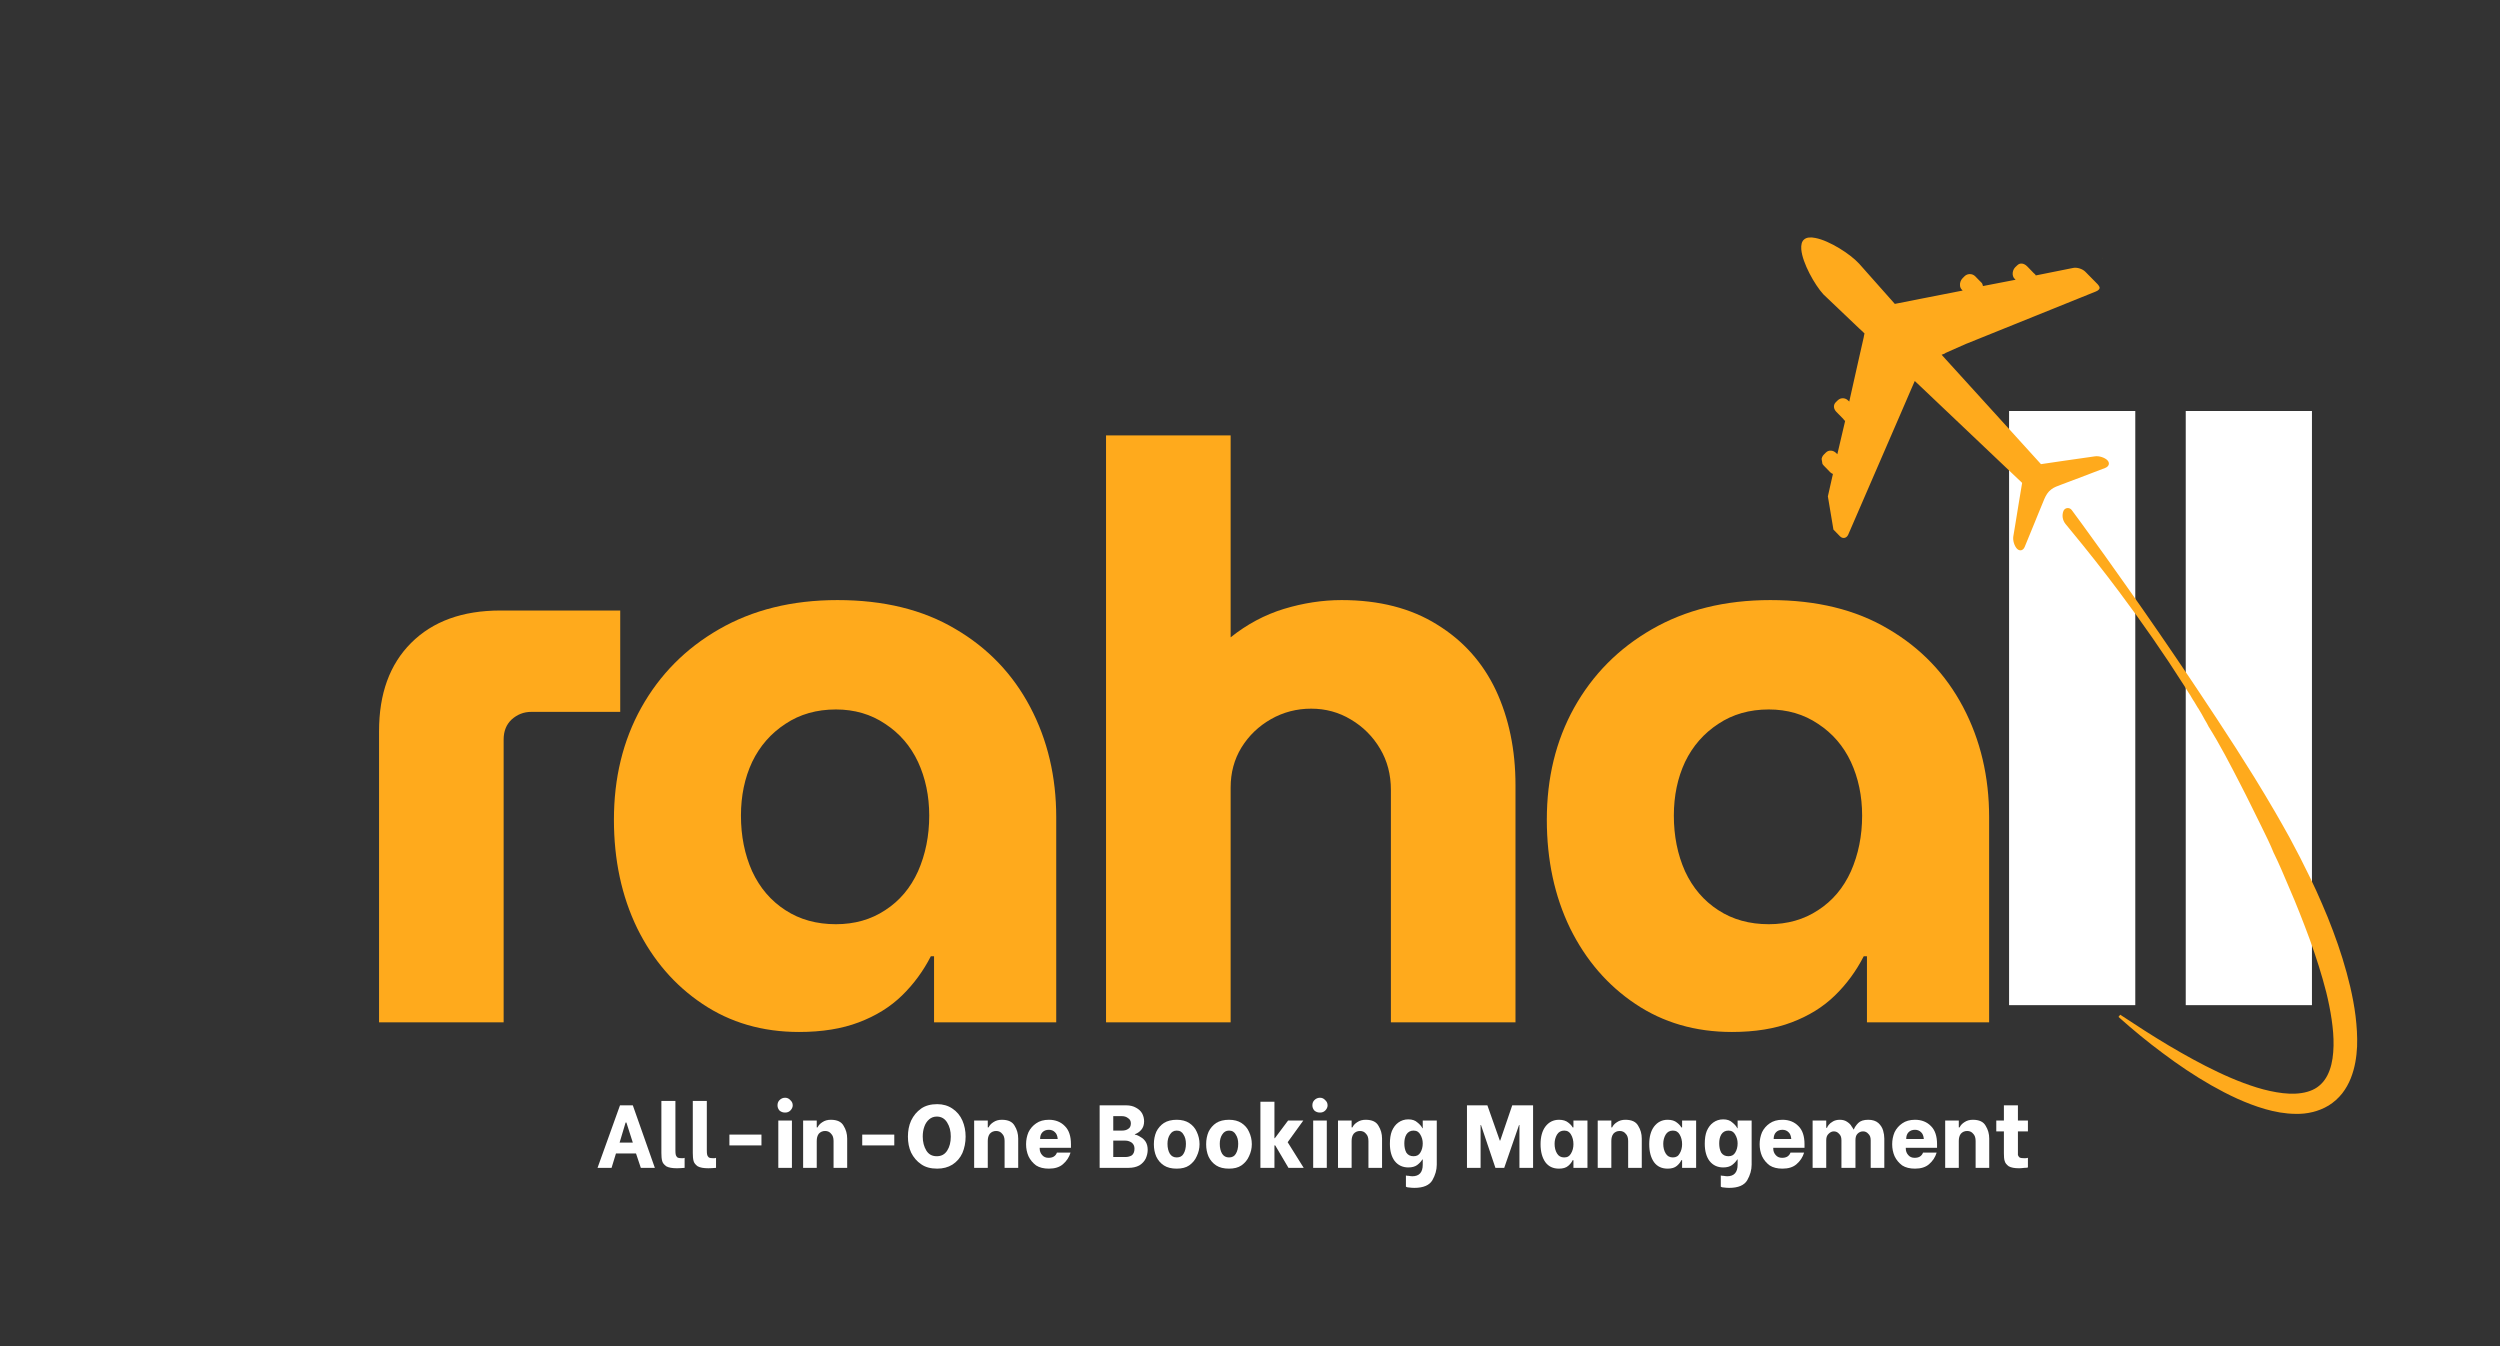 <svg xmlns="http://www.w3.org/2000/svg" xmlns:xlink="http://www.w3.org/1999/xlink" width="130" zoomAndPan="magnify" viewBox="0 0 97.5 52.5" height="70" preserveAspectRatio="xMidYMid meet" version="1.2"><rect x="0" y="0" width="97.5" height="52.5" fill="#333333" stroke="none"/><defs><clipPath id="3821a2fff8"><path d="M 85 28 L 86 28 L 86 29 L 85 29 Z M 85 28 "/></clipPath><clipPath id="72ee8543db"><path d="M 86.539 5.945 L 92.734 42.984 L 75.715 45.832 L 69.52 8.793 Z M 86.539 5.945 "/></clipPath><clipPath id="6b4e9a7ba9"><path d="M 75.43 45.848 L 69.234 8.809 L 86.25 5.961 L 92.445 43 Z M 75.43 45.848 "/></clipPath><clipPath id="bce2119294"><path d="M 80 19 L 92 19 L 92 44 L 80 44 Z M 80 19 "/></clipPath><clipPath id="2980c3e67b"><path d="M 86.539 5.945 L 92.734 42.984 L 75.715 45.832 L 69.52 8.793 Z M 86.539 5.945 "/></clipPath><clipPath id="6f8f2ed3d2"><path d="M 75.43 45.848 L 69.234 8.809 L 86.25 5.961 L 92.445 43 Z M 75.43 45.848 "/></clipPath><clipPath id="bb0885f8a5"><path d="M 83.422 44.512 L 79.32 20 L 88.34 18.492 L 92.441 43 Z M 83.422 44.512 "/></clipPath><clipPath id="39e74f968c"><path d="M 82 10 L 83 10 L 83 11 L 82 11 Z M 82 10 "/></clipPath><clipPath id="090a414743"><path d="M 86.539 5.945 L 92.734 42.984 L 75.715 45.832 L 69.52 8.793 Z M 86.539 5.945 "/></clipPath><clipPath id="67d1576134"><path d="M 75.43 45.848 L 69.234 8.809 L 86.25 5.961 L 92.445 43 Z M 75.43 45.848 "/></clipPath><clipPath id="0b79542424"><path d="M 70 9 L 83 9 L 83 22 L 70 22 Z M 70 9 "/></clipPath><clipPath id="be1c09d1e1"><path d="M 86.539 5.945 L 92.734 42.984 L 75.715 45.832 L 69.52 8.793 Z M 86.539 5.945 "/></clipPath><clipPath id="fbd5d43f52"><path d="M 75.43 45.848 L 69.234 8.809 L 86.25 5.961 L 92.445 43 Z M 75.43 45.848 "/></clipPath></defs><g id="b09ca5a74f"><g style="fill:#ffaa1c;fill-opacity:1;"><g transform="translate(13.095, 39.872)"><path style="stroke:none" d="M 1.688 0 L 1.688 -11.359 C 1.688 -12.816 2.102 -13.961 2.938 -14.797 C 3.781 -15.641 4.941 -16.062 6.422 -16.062 L 11.094 -16.062 L 11.094 -12.109 L 7.625 -12.109 C 7.332 -12.109 7.078 -12.008 6.859 -11.812 C 6.648 -11.613 6.547 -11.352 6.547 -11.031 L 6.547 0 Z M 1.688 0 "/></g></g><g style="fill:#ffaa1c;fill-opacity:1;"><g transform="translate(22.881, 39.872)"><path style="stroke:none" d="M 8.281 0.375 C 6.852 0.375 5.598 0.008 4.516 -0.719 C 3.43 -1.445 2.582 -2.43 1.969 -3.672 C 1.363 -4.922 1.062 -6.332 1.062 -7.906 C 1.062 -9.531 1.414 -10.984 2.125 -12.266 C 2.844 -13.555 3.852 -14.578 5.156 -15.328 C 6.469 -16.086 8.008 -16.469 9.781 -16.469 C 11.582 -16.469 13.113 -16.094 14.375 -15.344 C 15.645 -14.602 16.617 -13.586 17.297 -12.297 C 17.973 -11.016 18.312 -9.582 18.312 -8 L 18.312 0 L 13.547 0 L 13.547 -2.578 L 13.422 -2.578 C 13.129 -2.004 12.754 -1.492 12.297 -1.047 C 11.836 -0.598 11.273 -0.25 10.609 0 C 9.953 0.25 9.176 0.375 8.281 0.375 Z M 9.719 -3.828 C 10.445 -3.828 11.086 -4.008 11.641 -4.375 C 12.203 -4.738 12.629 -5.242 12.922 -5.891 C 13.211 -6.547 13.359 -7.27 13.359 -8.062 C 13.359 -8.832 13.211 -9.531 12.922 -10.156 C 12.629 -10.781 12.203 -11.273 11.641 -11.641 C 11.086 -12.016 10.445 -12.203 9.719 -12.203 C 8.969 -12.203 8.312 -12.016 7.75 -11.641 C 7.188 -11.273 6.754 -10.781 6.453 -10.156 C 6.16 -9.531 6.016 -8.832 6.016 -8.062 C 6.016 -7.27 6.16 -6.547 6.453 -5.891 C 6.754 -5.242 7.188 -4.738 7.75 -4.375 C 8.312 -4.008 8.969 -3.828 9.719 -3.828 Z M 9.719 -3.828 "/></g></g><g style="fill:#ffaa1c;fill-opacity:1;"><g transform="translate(41.323, 39.872)"><path style="stroke:none" d="M 1.812 0 L 1.812 -22.891 L 6.672 -22.891 L 6.672 -15.016 C 7.305 -15.523 8 -15.895 8.75 -16.125 C 9.5 -16.352 10.25 -16.469 11 -16.469 C 12.469 -16.469 13.707 -16.148 14.719 -15.516 C 15.738 -14.891 16.504 -14.035 17.016 -12.953 C 17.523 -11.867 17.781 -10.633 17.781 -9.25 L 17.781 0 L 12.922 0 L 12.922 -9.062 C 12.922 -9.664 12.781 -10.203 12.5 -10.672 C 12.219 -11.148 11.836 -11.531 11.359 -11.812 C 10.891 -12.094 10.375 -12.234 9.812 -12.234 C 9.25 -12.234 8.727 -12.098 8.25 -11.828 C 7.77 -11.555 7.383 -11.188 7.094 -10.719 C 6.812 -10.258 6.672 -9.738 6.672 -9.156 L 6.672 0 Z M 1.812 0 "/></g></g><g style="fill:#ffaa1c;fill-opacity:1;"><g transform="translate(59.264, 39.872)"><path style="stroke:none" d="M 8.281 0.375 C 6.852 0.375 5.598 0.008 4.516 -0.719 C 3.43 -1.445 2.582 -2.43 1.969 -3.672 C 1.363 -4.922 1.062 -6.332 1.062 -7.906 C 1.062 -9.531 1.414 -10.984 2.125 -12.266 C 2.844 -13.555 3.852 -14.578 5.156 -15.328 C 6.469 -16.086 8.008 -16.469 9.781 -16.469 C 11.582 -16.469 13.113 -16.094 14.375 -15.344 C 15.645 -14.602 16.617 -13.586 17.297 -12.297 C 17.973 -11.016 18.312 -9.582 18.312 -8 L 18.312 0 L 13.547 0 L 13.547 -2.578 L 13.422 -2.578 C 13.129 -2.004 12.754 -1.492 12.297 -1.047 C 11.836 -0.598 11.273 -0.25 10.609 0 C 9.953 0.25 9.176 0.375 8.281 0.375 Z M 9.719 -3.828 C 10.445 -3.828 11.086 -4.008 11.641 -4.375 C 12.203 -4.738 12.629 -5.242 12.922 -5.891 C 13.211 -6.547 13.359 -7.27 13.359 -8.062 C 13.359 -8.832 13.211 -9.531 12.922 -10.156 C 12.629 -10.781 12.203 -11.273 11.641 -11.641 C 11.086 -12.016 10.445 -12.203 9.719 -12.203 C 8.969 -12.203 8.312 -12.016 7.75 -11.641 C 7.188 -11.273 6.754 -10.781 6.453 -10.156 C 6.16 -9.531 6.016 -8.832 6.016 -8.062 C 6.016 -7.27 6.16 -6.547 6.453 -5.891 C 6.754 -5.242 7.188 -4.738 7.75 -4.375 C 8.312 -4.008 8.969 -3.828 9.719 -3.828 Z M 9.719 -3.828 "/></g></g><g style="fill:#ffffff;fill-opacity:1;"><g transform="translate(76.51, 39.201)"><path style="stroke:none" d="M 1.844 0 L 1.844 -23.172 L 6.766 -23.172 L 6.766 0 Z M 1.844 0 "/></g></g><g style="fill:#ffffff;fill-opacity:1;"><g transform="translate(83.4, 39.201)"><path style="stroke:none" d="M 1.844 0 L 1.844 -23.172 L 6.766 -23.172 L 6.766 0 Z M 1.844 0 "/></g></g><g clip-rule="nonzero" clip-path="url(#3821a2fff8)"><g clip-rule="nonzero" clip-path="url(#72ee8543db)"><g clip-rule="nonzero" clip-path="url(#6b4e9a7ba9)"><path style=" stroke:none;fill-rule:nonzero;fill:#ffaa1c;fill-opacity:1;" d="M 85.438 28.828 C 85.434 28.828 85.43 28.832 85.43 28.832 C 85.43 28.832 85.434 28.828 85.438 28.828 "/></g></g></g><g clip-rule="nonzero" clip-path="url(#bce2119294)"><g clip-rule="nonzero" clip-path="url(#2980c3e67b)"><g clip-rule="nonzero" clip-path="url(#6f8f2ed3d2)"><g clip-rule="nonzero" clip-path="url(#bb0885f8a5)"><path style=" stroke:none;fill-rule:nonzero;fill:#ffaa1c;fill-opacity:1;" d="M 90.82 43.113 C 91.02 42.988 91.199 42.828 91.344 42.645 C 91.488 42.461 91.598 42.258 91.68 42.055 C 91.844 41.641 91.906 41.223 91.926 40.82 C 91.941 40.414 91.914 40.02 91.867 39.629 C 91.82 39.242 91.746 38.863 91.66 38.488 C 91.484 37.738 91.254 37.012 90.988 36.305 C 90.855 35.949 90.715 35.602 90.562 35.254 C 90.414 34.906 90.258 34.566 90.094 34.227 C 89.84 33.699 89.57 33.176 89.293 32.664 C 89.109 32.332 88.922 32 88.734 31.676 C 88.465 31.211 88.188 30.754 87.91 30.301 C 87.441 29.543 86.957 28.793 86.469 28.051 C 86.273 27.75 86.07 27.449 85.871 27.148 C 85.738 26.949 85.605 26.75 85.473 26.551 C 84.645 25.316 83.801 24.086 82.941 22.871 C 82.367 22.059 81.789 21.242 81.199 20.438 C 81.094 20.293 80.918 20.051 80.797 19.891 C 80.719 19.785 80.555 19.789 80.488 19.902 C 80.484 19.91 80.48 19.918 80.477 19.922 C 80.406 20.094 80.438 20.289 80.555 20.434 C 80.625 20.52 80.699 20.609 80.75 20.672 C 81.402 21.461 82.039 22.266 82.652 23.086 C 83.539 24.27 84.387 25.488 85.184 26.742 C 85.238 26.828 85.293 26.918 85.348 27.004 C 85.375 27.051 85.406 27.094 85.434 27.137 C 85.445 27.16 85.457 27.18 85.469 27.199 C 85.488 27.23 85.508 27.258 85.523 27.289 C 85.543 27.32 85.562 27.348 85.582 27.379 C 85.594 27.402 85.609 27.426 85.621 27.445 C 85.656 27.5 85.688 27.555 85.719 27.609 C 85.719 27.609 85.723 27.609 85.723 27.609 C 85.77 27.688 85.816 27.766 85.863 27.844 C 85.906 27.922 85.949 28 85.992 28.078 C 86.039 28.156 86.086 28.234 86.125 28.316 L 86.125 28.32 C 86.59 29.059 86.984 29.828 87.383 30.602 C 87.664 31.141 87.926 31.691 88.199 32.238 C 88.367 32.582 88.539 32.922 88.68 33.277 L 88.684 33.281 C 88.898 33.715 89.082 34.16 89.27 34.602 C 89.34 34.77 89.414 34.938 89.484 35.105 C 89.555 35.277 89.625 35.445 89.691 35.617 C 89.824 35.957 89.957 36.297 90.082 36.641 C 90.328 37.324 90.551 38.016 90.727 38.711 C 90.812 39.059 90.883 39.41 90.934 39.758 C 90.984 40.105 91.016 40.453 91.008 40.789 C 91 41.125 90.961 41.453 90.855 41.738 C 90.754 42.02 90.594 42.25 90.367 42.406 C 90.145 42.559 89.848 42.637 89.527 42.652 C 89.203 42.668 88.863 42.621 88.523 42.547 C 88.18 42.473 87.84 42.363 87.504 42.238 C 87.168 42.113 86.832 41.969 86.504 41.812 C 85.844 41.5 85.199 41.141 84.566 40.766 C 83.93 40.387 83.309 39.984 82.688 39.574 L 82.621 39.66 C 83.176 40.156 83.754 40.633 84.355 41.078 C 84.953 41.527 85.578 41.949 86.234 42.324 C 86.895 42.699 87.586 43.035 88.34 43.254 C 88.719 43.363 89.117 43.438 89.539 43.441 C 89.75 43.445 89.969 43.426 90.188 43.371 C 90.402 43.32 90.621 43.234 90.82 43.113 "/></g></g></g></g><g clip-rule="nonzero" clip-path="url(#39e74f968c)"><g clip-rule="nonzero" clip-path="url(#090a414743)"><g clip-rule="nonzero" clip-path="url(#67d1576134)"><path style=" stroke:none;fill-rule:nonzero;fill:#ffaa1c;fill-opacity:1;" d="M 82.012 10.07 C 82.012 10.07 82.012 10.07 82.016 10.07 C 82.016 10.07 82.016 10.07 82.016 10.066 L 82.008 10.059 C 82.008 10.062 82.012 10.066 82.012 10.07 "/></g></g></g><g clip-rule="nonzero" clip-path="url(#0b79542424)"><g clip-rule="nonzero" clip-path="url(#be1c09d1e1)"><g clip-rule="nonzero" clip-path="url(#fbd5d43f52)"><path style=" stroke:none;fill-rule:nonzero;fill:#ffaa1c;fill-opacity:1;" d="M 78.965 21.324 L 79.359 20.363 L 79.465 20.102 C 79.465 20.102 79.727 19.469 79.727 19.465 C 79.789 19.32 79.871 19.18 80 19.086 C 80.109 19 80.242 18.957 80.375 18.906 C 80.574 18.832 80.773 18.754 80.973 18.68 L 80.977 18.68 L 82.102 18.25 C 82.254 18.191 82.293 18.059 82.188 17.949 C 82.082 17.844 81.863 17.773 81.703 17.797 L 80.445 17.977 L 79.598 18.102 L 78.609 17.012 L 78.539 16.934 L 75.723 13.836 L 75.863 13.781 L 75.867 13.781 L 75.863 13.77 L 76.695 13.402 L 76.699 13.402 L 81.742 11.367 C 81.848 11.324 81.91 11.258 81.875 11.18 L 81.871 11.176 C 81.855 11.145 81.836 11.113 81.805 11.082 L 81.332 10.602 C 81.223 10.488 81.008 10.418 80.855 10.449 L 79.395 10.742 C 79.383 10.703 79.348 10.68 79.316 10.652 L 79.109 10.438 L 79.055 10.383 C 78.941 10.27 78.785 10.234 78.672 10.348 L 78.59 10.426 C 78.555 10.461 78.527 10.508 78.512 10.559 C 78.477 10.664 78.488 10.785 78.562 10.863 L 78.609 10.91 L 77.336 11.156 C 77.324 11.117 77.316 11.066 77.289 11.035 L 77.18 10.926 L 77.031 10.773 C 76.922 10.664 76.734 10.66 76.621 10.77 L 76.539 10.852 C 76.469 10.922 76.426 11.039 76.441 11.145 C 76.445 11.199 76.469 11.25 76.504 11.289 L 76.543 11.332 L 75.109 11.613 L 75.047 11.625 L 74.039 11.824 L 73.898 11.852 L 72.504 10.281 L 72.492 10.27 C 72.168 9.914 71.355 9.387 70.801 9.281 C 70.613 9.242 70.457 9.254 70.359 9.34 C 70.266 9.418 70.238 9.555 70.25 9.723 C 70.293 10.258 70.777 11.113 71.109 11.477 C 71.117 11.484 71.68 12.023 72.508 12.809 C 72.535 12.832 72.562 12.859 72.59 12.883 C 72.633 12.922 72.676 12.965 72.715 13.004 L 72.695 13.098 L 72.684 13.16 L 72.488 14.023 L 72.121 15.66 L 72.078 15.621 C 71.969 15.508 71.789 15.5 71.676 15.609 L 71.594 15.688 C 71.484 15.801 71.512 15.957 71.621 16.066 L 71.879 16.328 C 71.91 16.359 71.926 16.402 71.961 16.414 L 71.656 17.715 L 71.609 17.668 C 71.496 17.555 71.32 17.539 71.211 17.648 L 71.129 17.73 C 71.016 17.84 71.008 18.035 71.117 18.148 L 71.379 18.418 C 71.41 18.449 71.445 18.469 71.484 18.484 L 71.156 19.938 C 71.121 20.09 71.176 20.316 71.285 20.43 L 71.758 20.914 C 71.867 21.027 72.02 20.992 72.082 20.848 L 74.16 16.051 L 74.578 15.082 L 74.676 14.859 C 74.734 14.914 74.797 14.973 74.859 15.031 C 76.535 16.621 78.266 18.266 78.863 18.832 L 78.73 19.633 L 78.582 20.543 L 78.52 20.914 C 78.492 21.074 78.559 21.293 78.664 21.402 C 78.77 21.508 78.906 21.473 78.965 21.324 "/></g></g></g><g style="fill:#ffffff;fill-opacity:1;"><g transform="translate(23.242, 45.546)"><path style="stroke:none" d="M 1.562 -0.562 L 0.781 -0.562 L 0.609 0 L 0.062 0 L 0.938 -2.438 L 1.438 -2.438 L 2.297 0 L 1.75 0 Z M 1.438 -0.984 L 1.188 -1.766 L 1.156 -1.766 L 0.922 -0.984 Z M 1.438 -0.984 "/></g></g><g style="fill:#ffffff;fill-opacity:1;"><g transform="translate(25.591, 45.546)"><path style="stroke:none" d="M 0.812 0.016 C 0.625 0.016 0.484 -0.008 0.391 -0.062 C 0.305 -0.125 0.254 -0.191 0.234 -0.266 C 0.211 -0.348 0.203 -0.453 0.203 -0.578 L 0.203 -2.609 L 0.75 -2.609 L 0.75 -0.688 C 0.75 -0.602 0.754 -0.539 0.766 -0.5 C 0.773 -0.469 0.797 -0.438 0.828 -0.406 C 0.867 -0.383 0.93 -0.375 1.016 -0.375 C 1.055 -0.375 1.086 -0.379 1.109 -0.391 L 1.109 0 C 1.004 0.008 0.906 0.016 0.812 0.016 Z M 0.812 0.016 "/></g></g><g style="fill:#ffffff;fill-opacity:1;"><g transform="translate(26.816, 45.546)"><path style="stroke:none" d="M 0.812 0.016 C 0.625 0.016 0.484 -0.008 0.391 -0.062 C 0.305 -0.125 0.254 -0.191 0.234 -0.266 C 0.211 -0.348 0.203 -0.453 0.203 -0.578 L 0.203 -2.609 L 0.75 -2.609 L 0.75 -0.688 C 0.75 -0.602 0.754 -0.539 0.766 -0.5 C 0.773 -0.469 0.797 -0.438 0.828 -0.406 C 0.867 -0.383 0.93 -0.375 1.016 -0.375 C 1.055 -0.375 1.086 -0.379 1.109 -0.391 L 1.109 0 C 1.004 0.008 0.906 0.016 0.812 0.016 Z M 0.812 0.016 "/></g></g><g style="fill:#ffffff;fill-opacity:1;"><g transform="translate(28.041, 45.546)"><path style="stroke:none" d="M 0.406 -1.297 L 1.656 -1.297 L 1.656 -0.875 L 0.406 -0.875 Z M 0.406 -1.297 "/></g></g><g style="fill:#ffffff;fill-opacity:1;"><g transform="translate(30.104, 45.546)"><path style="stroke:none" d="M 0.25 -1.844 L 0.781 -1.844 L 0.781 0 L 0.25 0 Z M 0.516 -2.156 C 0.43 -2.156 0.359 -2.18 0.297 -2.234 C 0.242 -2.297 0.219 -2.363 0.219 -2.438 C 0.219 -2.52 0.242 -2.586 0.297 -2.641 C 0.359 -2.703 0.43 -2.734 0.516 -2.734 C 0.598 -2.734 0.664 -2.703 0.719 -2.641 C 0.781 -2.586 0.812 -2.52 0.812 -2.438 C 0.812 -2.363 0.781 -2.297 0.719 -2.234 C 0.664 -2.18 0.598 -2.156 0.516 -2.156 Z M 0.516 -2.156 "/></g></g><g style="fill:#ffffff;fill-opacity:1;"><g transform="translate(31.134, 45.546)"><path style="stroke:none" d="M 0.188 -1.844 L 0.719 -1.844 L 0.719 -1.578 L 0.75 -1.578 C 0.789 -1.66 0.852 -1.727 0.938 -1.781 C 1.031 -1.844 1.141 -1.875 1.266 -1.875 C 1.516 -1.875 1.68 -1.797 1.766 -1.641 C 1.859 -1.492 1.906 -1.328 1.906 -1.141 L 1.906 0 L 1.375 0 L 1.375 -1.047 C 1.375 -1.172 1.344 -1.266 1.281 -1.328 C 1.227 -1.398 1.148 -1.438 1.047 -1.438 C 0.941 -1.438 0.859 -1.398 0.797 -1.328 C 0.742 -1.254 0.719 -1.16 0.719 -1.047 L 0.719 0 L 0.188 0 Z M 0.188 -1.844 "/></g></g><g style="fill:#ffffff;fill-opacity:1;"><g transform="translate(33.221, 45.546)"><path style="stroke:none" d="M 0.406 -1.297 L 1.656 -1.297 L 1.656 -0.875 L 0.406 -0.875 Z M 0.406 -1.297 "/></g></g><g style="fill:#ffffff;fill-opacity:1;"><g transform="translate(35.284, 45.546)"><path style="stroke:none" d="M 1.266 0.031 C 1.016 0.031 0.805 -0.023 0.641 -0.141 C 0.473 -0.254 0.344 -0.406 0.25 -0.594 C 0.164 -0.781 0.125 -0.988 0.125 -1.219 C 0.125 -1.445 0.164 -1.656 0.25 -1.844 C 0.344 -2.039 0.473 -2.195 0.641 -2.312 C 0.805 -2.426 1.016 -2.484 1.266 -2.484 C 1.492 -2.484 1.691 -2.426 1.859 -2.312 C 2.035 -2.195 2.164 -2.039 2.25 -1.844 C 2.332 -1.656 2.375 -1.445 2.375 -1.219 C 2.375 -0.988 2.332 -0.773 2.25 -0.578 C 2.164 -0.391 2.035 -0.238 1.859 -0.125 C 1.691 -0.02 1.492 0.031 1.266 0.031 Z M 1.25 -0.453 C 1.426 -0.453 1.562 -0.523 1.656 -0.672 C 1.75 -0.816 1.797 -1 1.797 -1.219 C 1.797 -1.438 1.75 -1.617 1.656 -1.766 C 1.562 -1.922 1.426 -2 1.25 -2 C 1.133 -2 1.035 -1.961 0.953 -1.891 C 0.867 -1.816 0.805 -1.723 0.766 -1.609 C 0.723 -1.492 0.703 -1.363 0.703 -1.219 C 0.703 -1.008 0.75 -0.828 0.844 -0.672 C 0.938 -0.523 1.07 -0.453 1.25 -0.453 Z M 1.25 -0.453 "/></g></g><g style="fill:#ffffff;fill-opacity:1;"><g transform="translate(37.804, 45.546)"><path style="stroke:none" d="M 0.188 -1.844 L 0.719 -1.844 L 0.719 -1.578 L 0.75 -1.578 C 0.789 -1.66 0.852 -1.727 0.938 -1.781 C 1.031 -1.844 1.141 -1.875 1.266 -1.875 C 1.516 -1.875 1.68 -1.797 1.766 -1.641 C 1.859 -1.492 1.906 -1.328 1.906 -1.141 L 1.906 0 L 1.375 0 L 1.375 -1.047 C 1.375 -1.172 1.344 -1.266 1.281 -1.328 C 1.227 -1.398 1.148 -1.438 1.047 -1.438 C 0.941 -1.438 0.859 -1.398 0.797 -1.328 C 0.742 -1.254 0.719 -1.16 0.719 -1.047 L 0.719 0 L 0.188 0 Z M 0.188 -1.844 "/></g></g><g style="fill:#ffffff;fill-opacity:1;"><g transform="translate(39.892, 45.546)"><path style="stroke:none" d="M 1.016 0.031 C 0.816 0.031 0.648 -0.008 0.516 -0.094 C 0.391 -0.188 0.289 -0.305 0.219 -0.453 C 0.156 -0.598 0.125 -0.754 0.125 -0.922 C 0.125 -1.086 0.156 -1.242 0.219 -1.391 C 0.289 -1.535 0.391 -1.648 0.516 -1.734 C 0.648 -1.828 0.816 -1.875 1.016 -1.875 C 1.273 -1.875 1.484 -1.789 1.641 -1.625 C 1.797 -1.469 1.875 -1.234 1.875 -0.922 L 1.875 -0.781 L 0.656 -0.781 L 0.656 -0.75 C 0.656 -0.656 0.688 -0.57 0.75 -0.5 C 0.812 -0.426 0.895 -0.391 1 -0.391 C 1.082 -0.391 1.148 -0.406 1.203 -0.438 C 1.266 -0.477 1.305 -0.531 1.328 -0.594 L 1.859 -0.594 C 1.805 -0.414 1.707 -0.266 1.562 -0.141 C 1.426 -0.023 1.242 0.031 1.016 0.031 Z M 1.359 -1.125 C 1.348 -1.25 1.312 -1.336 1.25 -1.391 C 1.188 -1.453 1.109 -1.484 1.016 -1.484 C 0.91 -1.484 0.828 -1.453 0.766 -1.391 C 0.703 -1.328 0.672 -1.238 0.672 -1.125 Z M 1.359 -1.125 "/></g></g><g style="fill:#ffffff;fill-opacity:1;"><g transform="translate(41.895, 45.546)"><path style="stroke:none" d=""/></g></g><g style="fill:#ffffff;fill-opacity:1;"><g transform="translate(42.698, 45.546)"><path style="stroke:none" d="M 0.188 -2.438 L 1.219 -2.438 C 1.375 -2.438 1.504 -2.406 1.609 -2.344 C 1.711 -2.289 1.789 -2.219 1.844 -2.125 C 1.895 -2.031 1.922 -1.926 1.922 -1.812 C 1.922 -1.676 1.883 -1.566 1.812 -1.484 C 1.738 -1.398 1.656 -1.344 1.562 -1.312 L 1.562 -1.297 C 1.633 -1.285 1.707 -1.254 1.781 -1.203 C 1.863 -1.16 1.93 -1.098 1.984 -1.016 C 2.035 -0.93 2.062 -0.828 2.062 -0.703 C 2.062 -0.586 2.035 -0.473 1.984 -0.359 C 1.93 -0.254 1.848 -0.164 1.734 -0.094 C 1.617 -0.031 1.477 0 1.312 0 L 0.188 0 Z M 1.062 -1.453 C 1.156 -1.453 1.234 -1.473 1.297 -1.516 C 1.367 -1.555 1.406 -1.629 1.406 -1.734 C 1.406 -1.828 1.367 -1.895 1.297 -1.938 C 1.234 -1.988 1.156 -2.016 1.062 -2.016 L 0.719 -2.016 L 0.719 -1.453 Z M 1.188 -0.422 C 1.281 -0.422 1.363 -0.441 1.438 -0.484 C 1.508 -0.535 1.547 -0.625 1.547 -0.75 C 1.547 -0.852 1.508 -0.93 1.438 -0.984 C 1.363 -1.035 1.281 -1.062 1.188 -1.062 L 0.719 -1.062 L 0.719 -0.422 Z M 1.188 -0.422 "/></g></g><g style="fill:#ffffff;fill-opacity:1;"><g transform="translate(44.876, 45.546)"><path style="stroke:none" d="M 1.016 0.031 C 0.816 0.031 0.648 -0.008 0.516 -0.094 C 0.391 -0.176 0.289 -0.289 0.219 -0.438 C 0.156 -0.582 0.125 -0.742 0.125 -0.922 C 0.125 -1.098 0.156 -1.258 0.219 -1.406 C 0.289 -1.551 0.391 -1.664 0.516 -1.75 C 0.648 -1.832 0.816 -1.875 1.016 -1.875 C 1.211 -1.875 1.375 -1.832 1.5 -1.75 C 1.633 -1.664 1.734 -1.551 1.797 -1.406 C 1.867 -1.258 1.906 -1.098 1.906 -0.922 C 1.906 -0.754 1.867 -0.598 1.797 -0.453 C 1.734 -0.305 1.633 -0.188 1.5 -0.094 C 1.375 -0.008 1.211 0.031 1.016 0.031 Z M 1.016 -0.406 C 1.141 -0.406 1.227 -0.453 1.281 -0.547 C 1.344 -0.648 1.375 -0.781 1.375 -0.938 C 1.375 -1.082 1.344 -1.203 1.281 -1.297 C 1.227 -1.398 1.141 -1.453 1.016 -1.453 C 0.898 -1.453 0.812 -1.398 0.75 -1.297 C 0.688 -1.203 0.656 -1.082 0.656 -0.938 C 0.656 -0.781 0.688 -0.648 0.75 -0.547 C 0.812 -0.453 0.898 -0.406 1.016 -0.406 Z M 1.016 -0.406 "/></g></g><g style="fill:#ffffff;fill-opacity:1;"><g transform="translate(46.915, 45.546)"><path style="stroke:none" d="M 1.016 0.031 C 0.816 0.031 0.648 -0.008 0.516 -0.094 C 0.391 -0.176 0.289 -0.289 0.219 -0.438 C 0.156 -0.582 0.125 -0.742 0.125 -0.922 C 0.125 -1.098 0.156 -1.258 0.219 -1.406 C 0.289 -1.551 0.391 -1.664 0.516 -1.75 C 0.648 -1.832 0.816 -1.875 1.016 -1.875 C 1.211 -1.875 1.375 -1.832 1.5 -1.75 C 1.633 -1.664 1.734 -1.551 1.797 -1.406 C 1.867 -1.258 1.906 -1.098 1.906 -0.922 C 1.906 -0.754 1.867 -0.598 1.797 -0.453 C 1.734 -0.305 1.633 -0.188 1.5 -0.094 C 1.375 -0.008 1.211 0.031 1.016 0.031 Z M 1.016 -0.406 C 1.141 -0.406 1.227 -0.453 1.281 -0.547 C 1.344 -0.648 1.375 -0.781 1.375 -0.938 C 1.375 -1.082 1.344 -1.203 1.281 -1.297 C 1.227 -1.398 1.141 -1.453 1.016 -1.453 C 0.898 -1.453 0.812 -1.398 0.75 -1.297 C 0.688 -1.203 0.656 -1.082 0.656 -0.938 C 0.656 -0.781 0.688 -0.648 0.75 -0.547 C 0.812 -0.453 0.898 -0.406 1.016 -0.406 Z M 1.016 -0.406 "/></g></g><g style="fill:#ffffff;fill-opacity:1;"><g transform="translate(48.953, 45.546)"><path style="stroke:none" d="M 0.203 -2.578 L 0.75 -2.578 L 0.75 -1.156 L 0.766 -1.156 L 1.281 -1.844 L 1.875 -1.844 L 1.266 -1 L 1.891 0 L 1.297 0 L 0.781 -0.875 L 0.75 -0.875 L 0.75 0 L 0.203 0 Z M 0.203 -2.578 "/></g></g><g style="fill:#ffffff;fill-opacity:1;"><g transform="translate(50.964, 45.546)"><path style="stroke:none" d="M 0.25 -1.844 L 0.781 -1.844 L 0.781 0 L 0.25 0 Z M 0.516 -2.156 C 0.43 -2.156 0.359 -2.18 0.297 -2.234 C 0.242 -2.297 0.219 -2.363 0.219 -2.438 C 0.219 -2.52 0.242 -2.586 0.297 -2.641 C 0.359 -2.703 0.43 -2.734 0.516 -2.734 C 0.598 -2.734 0.664 -2.703 0.719 -2.641 C 0.781 -2.586 0.812 -2.52 0.812 -2.438 C 0.812 -2.363 0.781 -2.297 0.719 -2.234 C 0.664 -2.18 0.598 -2.156 0.516 -2.156 Z M 0.516 -2.156 "/></g></g><g style="fill:#ffffff;fill-opacity:1;"><g transform="translate(51.994, 45.546)"><path style="stroke:none" d="M 0.188 -1.844 L 0.719 -1.844 L 0.719 -1.578 L 0.75 -1.578 C 0.789 -1.66 0.852 -1.727 0.938 -1.781 C 1.031 -1.844 1.141 -1.875 1.266 -1.875 C 1.516 -1.875 1.68 -1.797 1.766 -1.641 C 1.859 -1.492 1.906 -1.328 1.906 -1.141 L 1.906 0 L 1.375 0 L 1.375 -1.047 C 1.375 -1.172 1.344 -1.266 1.281 -1.328 C 1.227 -1.398 1.148 -1.438 1.047 -1.438 C 0.941 -1.438 0.859 -1.398 0.797 -1.328 C 0.742 -1.254 0.719 -1.16 0.719 -1.047 L 0.719 0 L 0.188 0 Z M 0.188 -1.844 "/></g></g><g style="fill:#ffffff;fill-opacity:1;"><g transform="translate(54.081, 45.546)"><path style="stroke:none" d="M 1.078 0.781 C 0.992 0.781 0.926 0.773 0.875 0.766 C 0.832 0.766 0.801 0.758 0.781 0.75 C 0.758 0.738 0.75 0.734 0.75 0.734 L 0.75 0.297 C 0.77 0.305 0.805 0.312 0.859 0.312 C 0.91 0.32 0.957 0.328 1 0.328 C 1.27 0.328 1.406 0.176 1.406 -0.125 L 1.406 -0.328 L 1.391 -0.328 C 1.348 -0.254 1.281 -0.18 1.188 -0.109 C 1.102 -0.047 0.988 -0.016 0.844 -0.016 C 0.625 -0.016 0.445 -0.098 0.312 -0.266 C 0.188 -0.43 0.125 -0.656 0.125 -0.938 C 0.125 -1.133 0.148 -1.301 0.203 -1.438 C 0.266 -1.582 0.348 -1.691 0.453 -1.766 C 0.566 -1.848 0.695 -1.891 0.844 -1.891 C 1 -1.891 1.117 -1.848 1.203 -1.766 C 1.297 -1.691 1.359 -1.617 1.391 -1.547 L 1.406 -1.547 L 1.406 -1.844 L 1.953 -1.844 L 1.953 -0.125 C 1.953 0.082 1.895 0.285 1.781 0.484 C 1.664 0.68 1.43 0.781 1.078 0.781 Z M 1.047 -0.453 C 1.172 -0.453 1.258 -0.5 1.312 -0.594 C 1.375 -0.695 1.406 -0.816 1.406 -0.953 C 1.406 -1.078 1.375 -1.191 1.312 -1.297 C 1.258 -1.398 1.172 -1.453 1.047 -1.453 C 0.922 -1.453 0.828 -1.398 0.766 -1.297 C 0.711 -1.203 0.688 -1.086 0.688 -0.953 C 0.688 -0.816 0.711 -0.695 0.766 -0.594 C 0.828 -0.5 0.922 -0.453 1.047 -0.453 Z M 1.047 -0.453 "/></g></g><g style="fill:#ffffff;fill-opacity:1;"><g transform="translate(56.221, 45.546)"><path style="stroke:none" d=""/></g></g><g style="fill:#ffffff;fill-opacity:1;"><g transform="translate(57.024, 45.546)"><path style="stroke:none" d="M 0.188 -2.438 L 0.984 -2.438 L 1.469 -1.062 L 1.484 -1.062 L 1.953 -2.438 L 2.766 -2.438 L 2.766 0 L 2.234 0 L 2.234 -1.672 L 2.219 -1.672 L 1.641 0 L 1.297 0 L 0.734 -1.672 L 0.719 -1.672 L 0.719 0 L 0.188 0 Z M 0.188 -2.438 "/></g></g><g style="fill:#ffffff;fill-opacity:1;"><g transform="translate(59.973, 45.546)"><path style="stroke:none" d="M 0.828 0.031 C 0.598 0.031 0.422 -0.051 0.297 -0.219 C 0.172 -0.395 0.109 -0.629 0.109 -0.922 C 0.109 -1.211 0.172 -1.441 0.297 -1.609 C 0.43 -1.785 0.609 -1.875 0.828 -1.875 C 0.984 -1.875 1.102 -1.836 1.188 -1.766 C 1.27 -1.703 1.328 -1.641 1.359 -1.578 L 1.391 -1.578 L 1.391 -1.844 L 1.938 -1.844 L 1.938 0 L 1.391 0 L 1.391 -0.297 L 1.359 -0.297 C 1.328 -0.223 1.27 -0.148 1.188 -0.078 C 1.102 -0.004 0.984 0.031 0.828 0.031 Z M 1.031 -0.406 C 1.156 -0.406 1.242 -0.457 1.297 -0.562 C 1.359 -0.664 1.391 -0.785 1.391 -0.922 C 1.391 -1.066 1.359 -1.191 1.297 -1.297 C 1.242 -1.398 1.156 -1.453 1.031 -1.453 C 0.906 -1.453 0.812 -1.398 0.75 -1.297 C 0.688 -1.191 0.656 -1.07 0.656 -0.938 C 0.656 -0.789 0.688 -0.664 0.75 -0.562 C 0.812 -0.457 0.906 -0.406 1.031 -0.406 Z M 1.031 -0.406 "/></g></g><g style="fill:#ffffff;fill-opacity:1;"><g transform="translate(62.123, 45.546)"><path style="stroke:none" d="M 0.188 -1.844 L 0.719 -1.844 L 0.719 -1.578 L 0.75 -1.578 C 0.789 -1.66 0.852 -1.727 0.938 -1.781 C 1.031 -1.844 1.141 -1.875 1.266 -1.875 C 1.516 -1.875 1.68 -1.797 1.766 -1.641 C 1.859 -1.492 1.906 -1.328 1.906 -1.141 L 1.906 0 L 1.375 0 L 1.375 -1.047 C 1.375 -1.172 1.344 -1.266 1.281 -1.328 C 1.227 -1.398 1.148 -1.438 1.047 -1.438 C 0.941 -1.438 0.859 -1.398 0.797 -1.328 C 0.742 -1.254 0.719 -1.16 0.719 -1.047 L 0.719 0 L 0.188 0 Z M 0.188 -1.844 "/></g></g><g style="fill:#ffffff;fill-opacity:1;"><g transform="translate(64.211, 45.546)"><path style="stroke:none" d="M 0.828 0.031 C 0.598 0.031 0.422 -0.051 0.297 -0.219 C 0.172 -0.395 0.109 -0.629 0.109 -0.922 C 0.109 -1.211 0.172 -1.441 0.297 -1.609 C 0.43 -1.785 0.609 -1.875 0.828 -1.875 C 0.984 -1.875 1.102 -1.836 1.188 -1.766 C 1.27 -1.703 1.328 -1.641 1.359 -1.578 L 1.391 -1.578 L 1.391 -1.844 L 1.938 -1.844 L 1.938 0 L 1.391 0 L 1.391 -0.297 L 1.359 -0.297 C 1.328 -0.223 1.27 -0.148 1.188 -0.078 C 1.102 -0.004 0.984 0.031 0.828 0.031 Z M 1.031 -0.406 C 1.156 -0.406 1.242 -0.457 1.297 -0.562 C 1.359 -0.664 1.391 -0.785 1.391 -0.922 C 1.391 -1.066 1.359 -1.191 1.297 -1.297 C 1.242 -1.398 1.156 -1.453 1.031 -1.453 C 0.906 -1.453 0.812 -1.398 0.75 -1.297 C 0.688 -1.191 0.656 -1.07 0.656 -0.938 C 0.656 -0.789 0.688 -0.664 0.75 -0.562 C 0.812 -0.457 0.906 -0.406 1.031 -0.406 Z M 1.031 -0.406 "/></g></g><g style="fill:#ffffff;fill-opacity:1;"><g transform="translate(66.361, 45.546)"><path style="stroke:none" d="M 1.078 0.781 C 0.992 0.781 0.926 0.773 0.875 0.766 C 0.832 0.766 0.801 0.758 0.781 0.75 C 0.758 0.738 0.75 0.734 0.75 0.734 L 0.75 0.297 C 0.77 0.305 0.805 0.312 0.859 0.312 C 0.91 0.32 0.957 0.328 1 0.328 C 1.27 0.328 1.406 0.176 1.406 -0.125 L 1.406 -0.328 L 1.391 -0.328 C 1.348 -0.254 1.281 -0.18 1.188 -0.109 C 1.102 -0.047 0.988 -0.016 0.844 -0.016 C 0.625 -0.016 0.445 -0.098 0.312 -0.266 C 0.188 -0.43 0.125 -0.656 0.125 -0.938 C 0.125 -1.133 0.148 -1.301 0.203 -1.438 C 0.266 -1.582 0.348 -1.691 0.453 -1.766 C 0.566 -1.848 0.695 -1.891 0.844 -1.891 C 1 -1.891 1.117 -1.848 1.203 -1.766 C 1.297 -1.691 1.359 -1.617 1.391 -1.547 L 1.406 -1.547 L 1.406 -1.844 L 1.953 -1.844 L 1.953 -0.125 C 1.953 0.082 1.895 0.285 1.781 0.484 C 1.664 0.68 1.43 0.781 1.078 0.781 Z M 1.047 -0.453 C 1.172 -0.453 1.258 -0.5 1.312 -0.594 C 1.375 -0.695 1.406 -0.816 1.406 -0.953 C 1.406 -1.078 1.375 -1.191 1.312 -1.297 C 1.258 -1.398 1.172 -1.453 1.047 -1.453 C 0.922 -1.453 0.828 -1.398 0.766 -1.297 C 0.711 -1.203 0.688 -1.086 0.688 -0.953 C 0.688 -0.816 0.711 -0.695 0.766 -0.594 C 0.828 -0.5 0.922 -0.453 1.047 -0.453 Z M 1.047 -0.453 "/></g></g><g style="fill:#ffffff;fill-opacity:1;"><g transform="translate(68.501, 45.546)"><path style="stroke:none" d="M 1.016 0.031 C 0.816 0.031 0.648 -0.008 0.516 -0.094 C 0.391 -0.188 0.289 -0.305 0.219 -0.453 C 0.156 -0.598 0.125 -0.754 0.125 -0.922 C 0.125 -1.086 0.156 -1.242 0.219 -1.391 C 0.289 -1.535 0.391 -1.648 0.516 -1.734 C 0.648 -1.828 0.816 -1.875 1.016 -1.875 C 1.273 -1.875 1.484 -1.789 1.641 -1.625 C 1.797 -1.469 1.875 -1.234 1.875 -0.922 L 1.875 -0.781 L 0.656 -0.781 L 0.656 -0.75 C 0.656 -0.656 0.688 -0.57 0.75 -0.5 C 0.812 -0.426 0.895 -0.391 1 -0.391 C 1.082 -0.391 1.148 -0.406 1.203 -0.438 C 1.266 -0.477 1.305 -0.531 1.328 -0.594 L 1.859 -0.594 C 1.805 -0.414 1.707 -0.266 1.562 -0.141 C 1.426 -0.023 1.242 0.031 1.016 0.031 Z M 1.359 -1.125 C 1.348 -1.25 1.312 -1.336 1.25 -1.391 C 1.188 -1.453 1.109 -1.484 1.016 -1.484 C 0.91 -1.484 0.828 -1.453 0.766 -1.391 C 0.703 -1.328 0.672 -1.238 0.672 -1.125 Z M 1.359 -1.125 "/></g></g><g style="fill:#ffffff;fill-opacity:1;"><g transform="translate(70.504, 45.546)"><path style="stroke:none" d="M 0.188 -1.844 L 0.719 -1.844 L 0.719 -1.562 L 0.75 -1.562 C 0.758 -1.594 0.781 -1.629 0.812 -1.672 C 0.852 -1.723 0.91 -1.77 0.984 -1.812 C 1.055 -1.852 1.145 -1.875 1.25 -1.875 C 1.363 -1.875 1.457 -1.848 1.531 -1.797 C 1.613 -1.742 1.672 -1.688 1.703 -1.625 C 1.742 -1.57 1.77 -1.531 1.781 -1.5 L 1.797 -1.5 C 1.828 -1.582 1.883 -1.664 1.969 -1.75 C 2.051 -1.832 2.18 -1.875 2.359 -1.875 C 2.523 -1.875 2.656 -1.832 2.75 -1.75 C 2.844 -1.664 2.906 -1.566 2.938 -1.453 C 2.969 -1.348 2.984 -1.242 2.984 -1.141 L 2.984 0 L 2.453 0 L 2.453 -1.078 C 2.453 -1.191 2.422 -1.273 2.359 -1.328 C 2.305 -1.391 2.238 -1.422 2.156 -1.422 C 2.07 -1.422 2 -1.391 1.938 -1.328 C 1.883 -1.273 1.859 -1.191 1.859 -1.078 L 1.859 0 L 1.312 0 L 1.312 -1.078 C 1.312 -1.191 1.281 -1.273 1.219 -1.328 C 1.164 -1.391 1.098 -1.422 1.016 -1.422 C 0.941 -1.422 0.875 -1.391 0.812 -1.328 C 0.75 -1.273 0.719 -1.191 0.719 -1.078 L 0.719 0 L 0.188 0 Z M 0.188 -1.844 "/></g></g><g style="fill:#ffffff;fill-opacity:1;"><g transform="translate(73.67, 45.546)"><path style="stroke:none" d="M 1.016 0.031 C 0.816 0.031 0.648 -0.008 0.516 -0.094 C 0.391 -0.188 0.289 -0.305 0.219 -0.453 C 0.156 -0.598 0.125 -0.754 0.125 -0.922 C 0.125 -1.086 0.156 -1.242 0.219 -1.391 C 0.289 -1.535 0.391 -1.648 0.516 -1.734 C 0.648 -1.828 0.816 -1.875 1.016 -1.875 C 1.273 -1.875 1.484 -1.789 1.641 -1.625 C 1.797 -1.469 1.875 -1.234 1.875 -0.922 L 1.875 -0.781 L 0.656 -0.781 L 0.656 -0.75 C 0.656 -0.656 0.688 -0.57 0.75 -0.5 C 0.812 -0.426 0.895 -0.391 1 -0.391 C 1.082 -0.391 1.148 -0.406 1.203 -0.438 C 1.266 -0.477 1.305 -0.531 1.328 -0.594 L 1.859 -0.594 C 1.805 -0.414 1.707 -0.266 1.562 -0.141 C 1.426 -0.023 1.242 0.031 1.016 0.031 Z M 1.359 -1.125 C 1.348 -1.25 1.312 -1.336 1.25 -1.391 C 1.188 -1.453 1.109 -1.484 1.016 -1.484 C 0.91 -1.484 0.828 -1.453 0.766 -1.391 C 0.703 -1.328 0.672 -1.238 0.672 -1.125 Z M 1.359 -1.125 "/></g></g><g style="fill:#ffffff;fill-opacity:1;"><g transform="translate(75.674, 45.546)"><path style="stroke:none" d="M 0.188 -1.844 L 0.719 -1.844 L 0.719 -1.578 L 0.75 -1.578 C 0.789 -1.66 0.852 -1.727 0.938 -1.781 C 1.031 -1.844 1.141 -1.875 1.266 -1.875 C 1.516 -1.875 1.68 -1.797 1.766 -1.641 C 1.859 -1.492 1.906 -1.328 1.906 -1.141 L 1.906 0 L 1.375 0 L 1.375 -1.047 C 1.375 -1.172 1.344 -1.266 1.281 -1.328 C 1.227 -1.398 1.148 -1.438 1.047 -1.438 C 0.941 -1.438 0.859 -1.398 0.797 -1.328 C 0.742 -1.254 0.719 -1.16 0.719 -1.047 L 0.719 0 L 0.188 0 Z M 0.188 -1.844 "/></g></g><g style="fill:#ffffff;fill-opacity:1;"><g transform="translate(77.761, 45.546)"><path style="stroke:none" d="M 0.938 -1.422 L 0.938 -0.688 C 0.938 -0.602 0.938 -0.539 0.938 -0.5 C 0.945 -0.469 0.969 -0.438 1 -0.406 C 1.039 -0.383 1.109 -0.375 1.203 -0.375 C 1.242 -0.375 1.285 -0.379 1.328 -0.391 L 1.328 -0.016 C 1.305 -0.004 1.258 0 1.188 0 C 1.125 0.008 1.055 0.016 0.984 0.016 C 0.805 0.016 0.672 -0.008 0.578 -0.062 C 0.492 -0.125 0.441 -0.191 0.422 -0.266 C 0.398 -0.336 0.391 -0.438 0.391 -0.562 L 0.391 -1.422 L 0.094 -1.422 L 0.094 -1.844 L 0.391 -1.844 L 0.391 -2.438 L 0.938 -2.438 L 0.938 -1.844 L 1.328 -1.844 L 1.328 -1.422 Z M 0.938 -1.422 "/></g></g></g></svg>